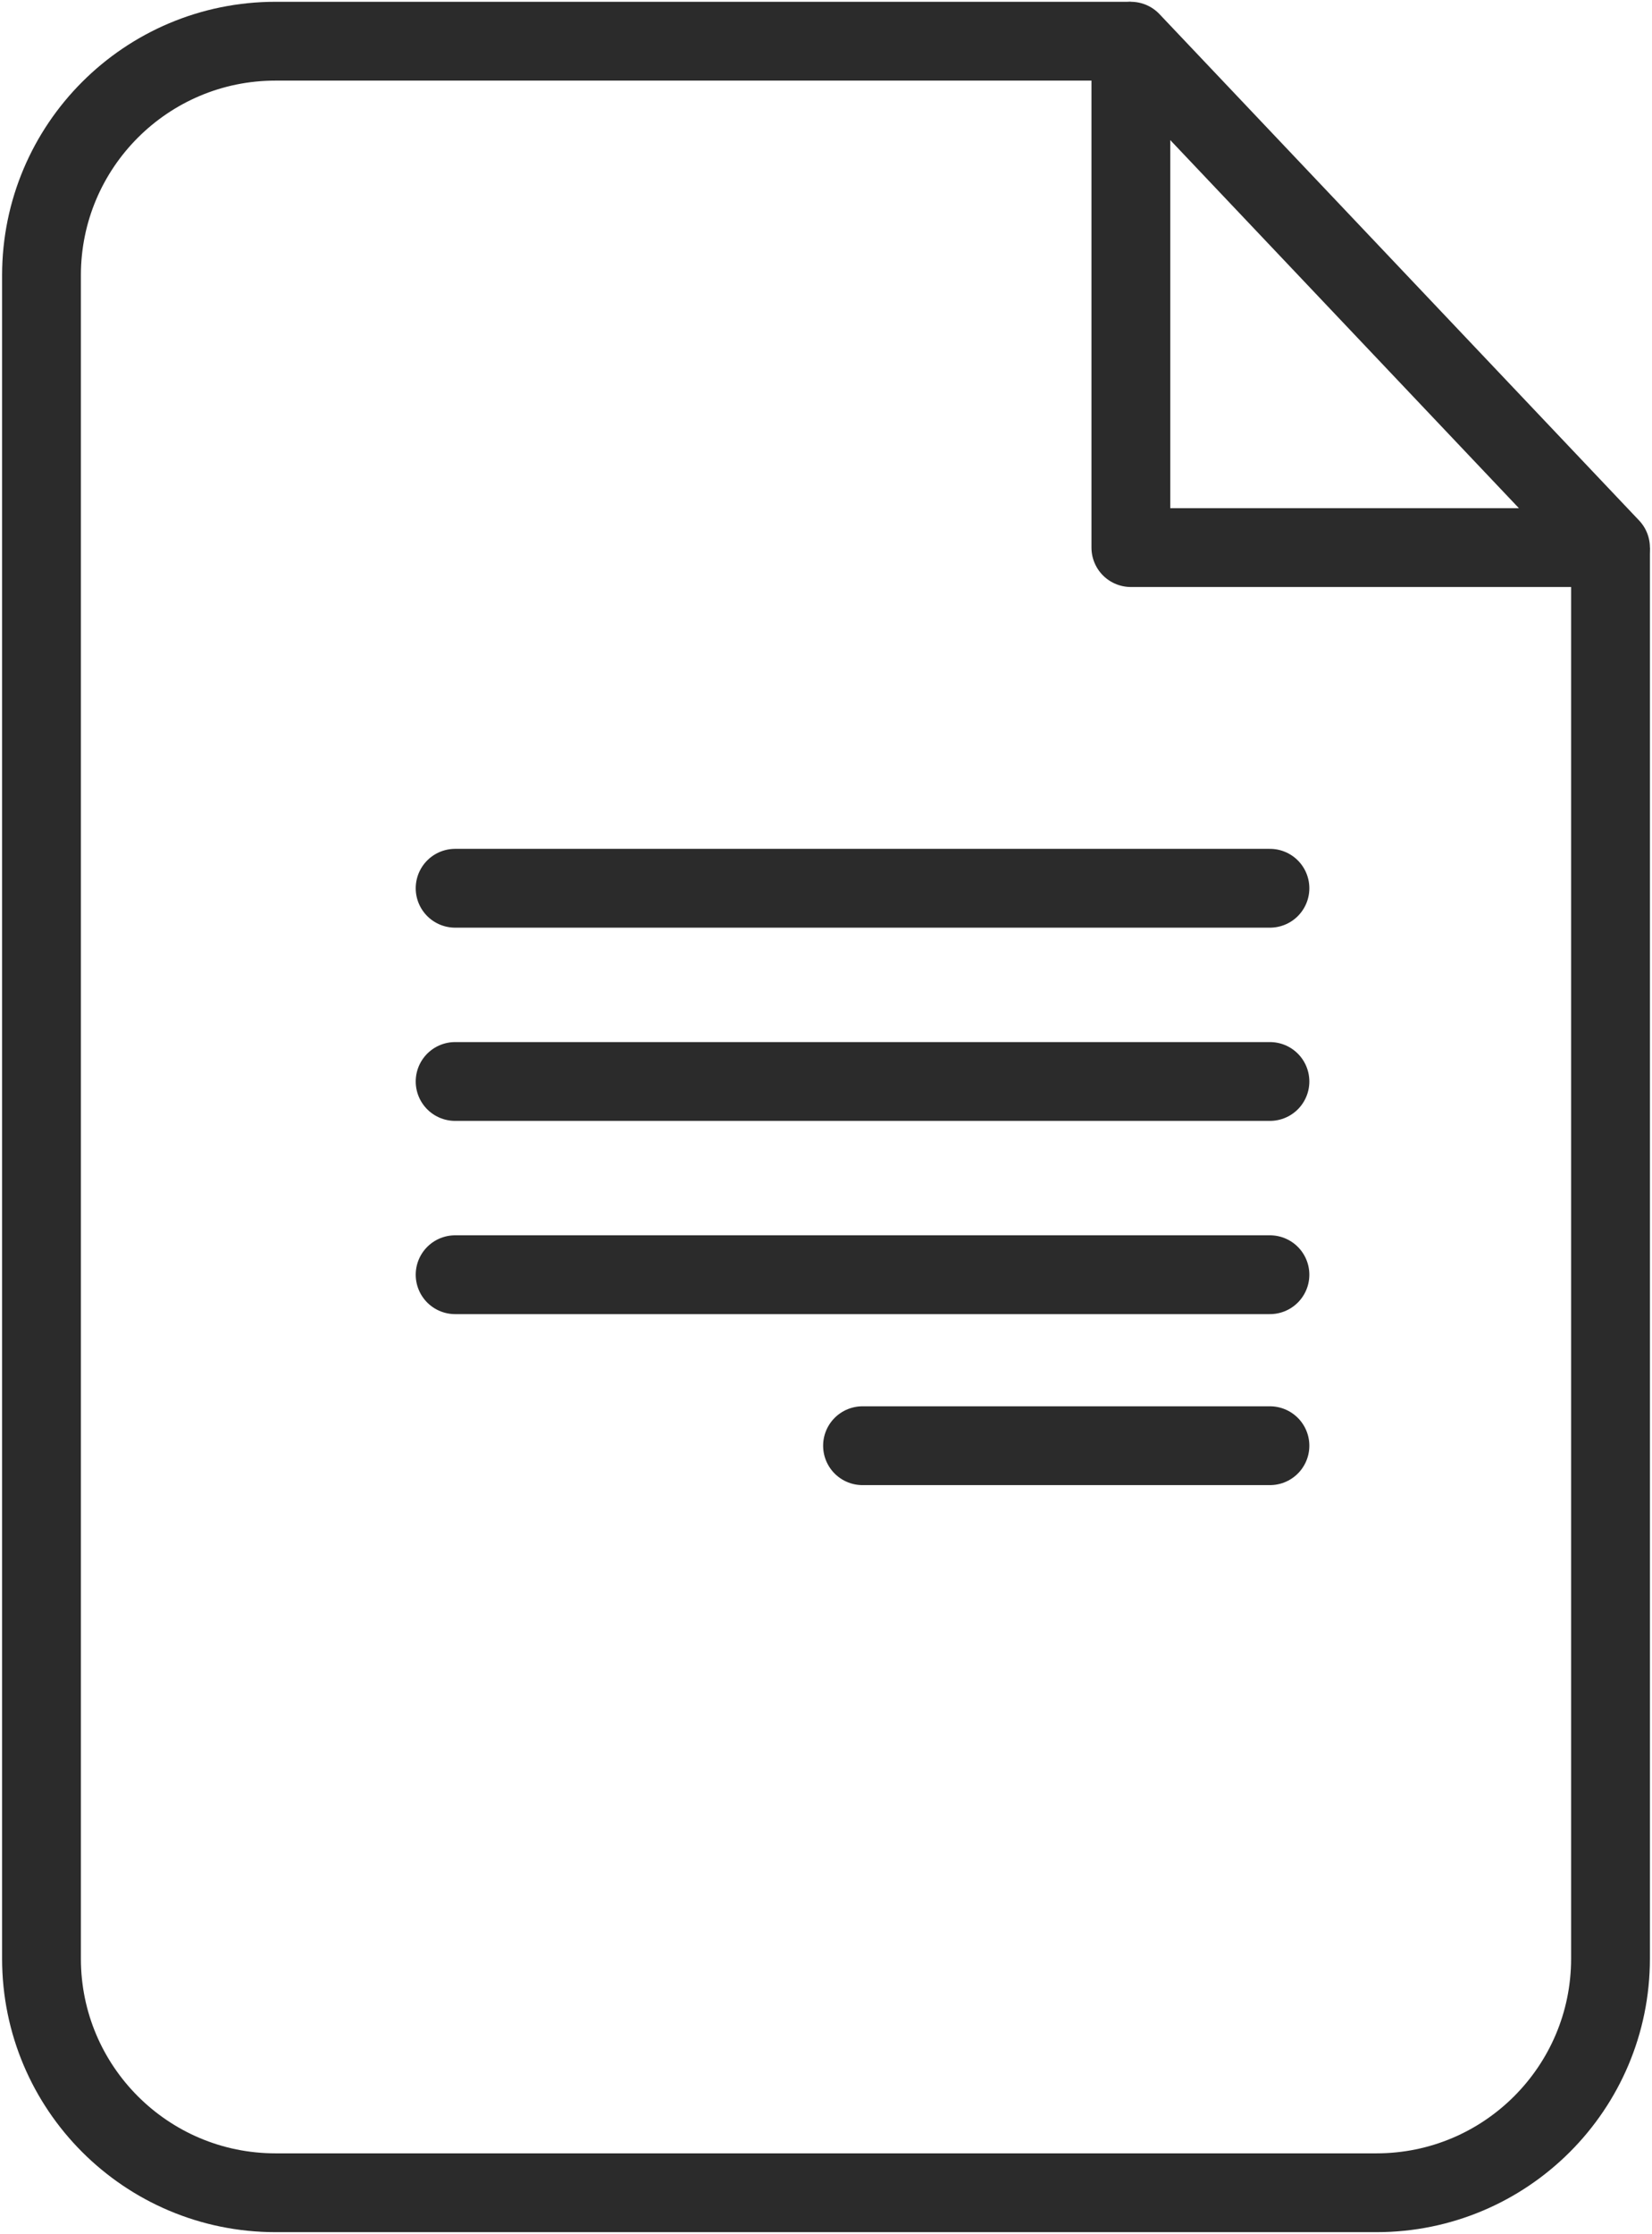 <svg width="608" height="822" viewBox="0 0 608 822" fill="none" xmlns="http://www.w3.org/2000/svg">
<g clip-path="url(#clip0_2189_21128)">
<path d="M592.73 201.49V720.7C592.73 768.27 554.16 806.84 506.59 806.84H101.41C53.84 806.84 15.27 768.27 15.27 720.7V101.3C15.27 53.73 53.84 15.16 101.41 15.16H416.2" stroke="#2B2B2B" stroke-width="29" stroke-miterlimit="10"/>
<path d="M416.2 15.16V201.49H592.73L416.2 15.16Z" stroke="#2B2B2B" stroke-width="29" stroke-linecap="round" stroke-linejoin="round"/>
<path d="M167.5 326.84H467.39" stroke="#2B2B2B" stroke-width="29" stroke-linecap="round" stroke-linejoin="round"/>
<path d="M167.5 397.94H467.39" stroke="#2B2B2B" stroke-width="29" stroke-linecap="round" stroke-linejoin="round"/>
<path d="M167.5 469.04H467.39" stroke="#2B2B2B" stroke-width="29" stroke-linecap="round" stroke-linejoin="round"/>
<path d="M317.44 531.96H467.39" stroke="#2B2B2B" stroke-width="29" stroke-linecap="round" stroke-linejoin="round"/>
</g>
<defs>
<clipPath id="clip0_2189_21128">
<rect width="608" height="822" fill="white"/>
</clipPath>
</defs>
</svg>

